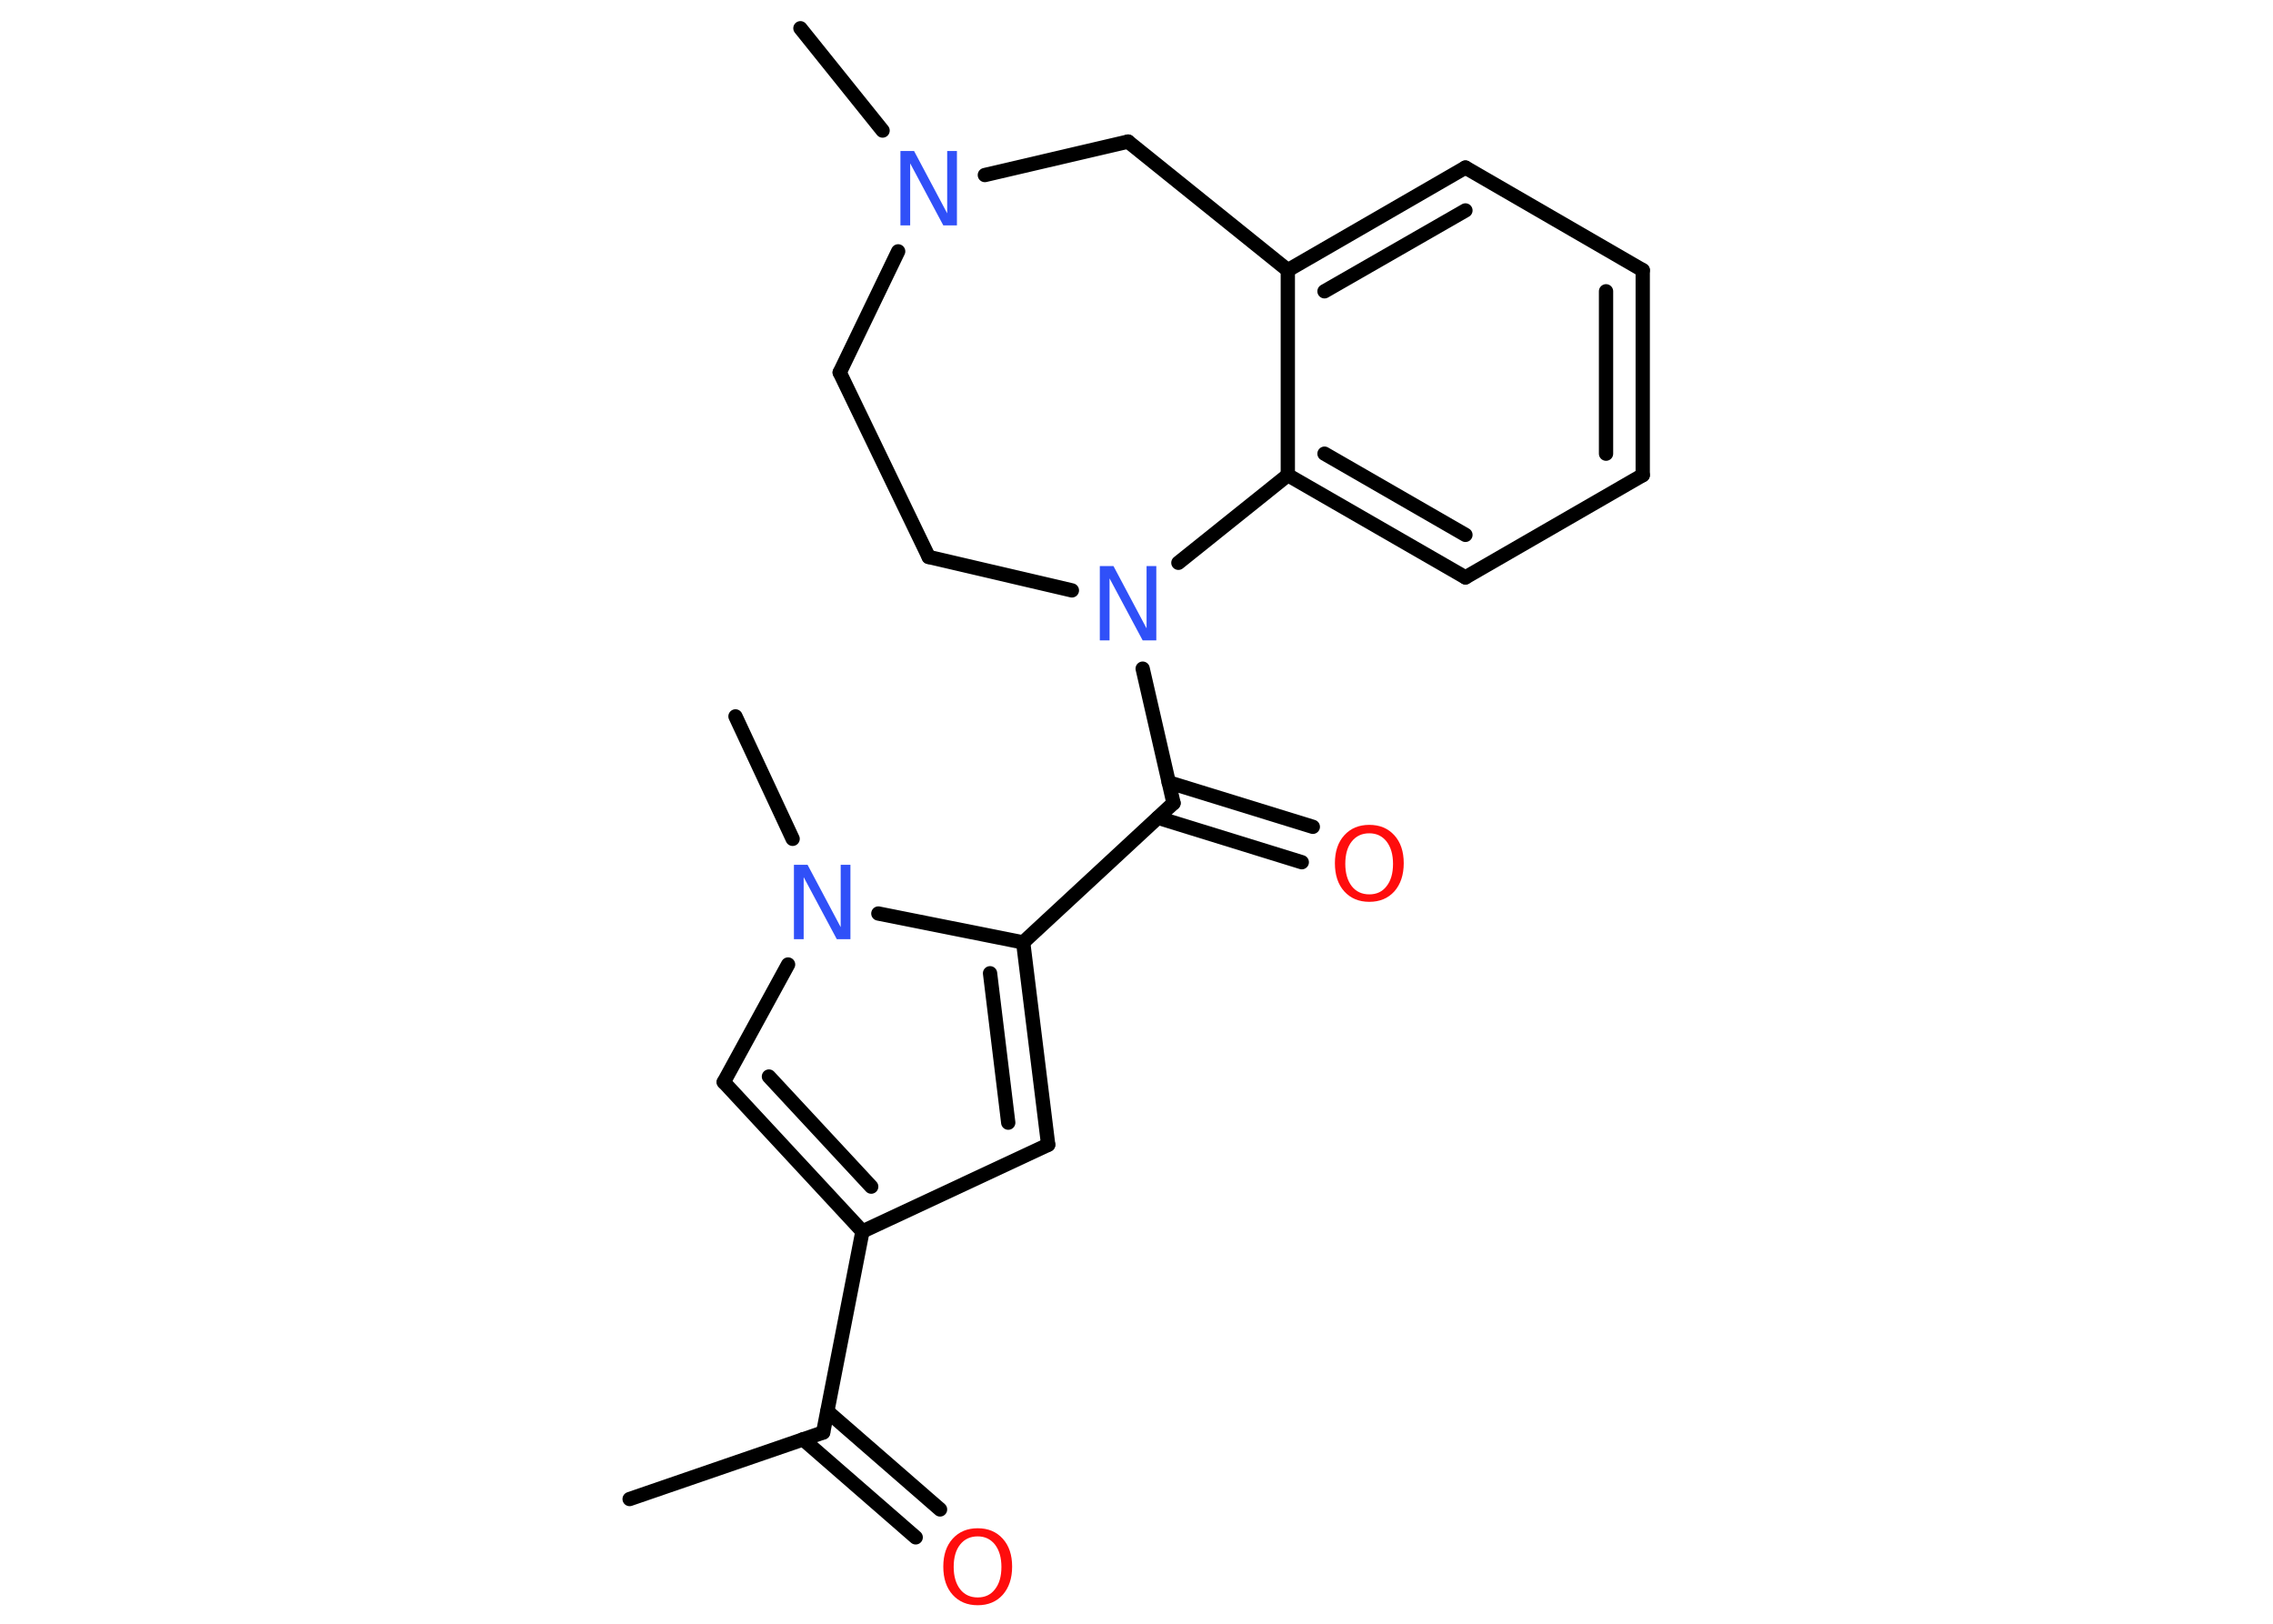 <?xml version='1.0' encoding='UTF-8'?>
<!DOCTYPE svg PUBLIC "-//W3C//DTD SVG 1.1//EN" "http://www.w3.org/Graphics/SVG/1.1/DTD/svg11.dtd">
<svg version='1.2' xmlns='http://www.w3.org/2000/svg' xmlns:xlink='http://www.w3.org/1999/xlink' width='70.0mm' height='50.0mm' viewBox='0 0 70.0 50.0'>
  <desc>Generated by the Chemistry Development Kit (http://github.com/cdk)</desc>
  <g stroke-linecap='round' stroke-linejoin='round' stroke='#000000' stroke-width='.44' fill='#3050F8'>
    <rect x='.0' y='.0' width='70.0' height='50.0' fill='#FFFFFF' stroke='none'/>
    <g id='mol1' class='mol'>
      <line id='mol1bnd1' class='bond' x1='19.39' y1='46.16' x2='25.35' y2='44.11'/>
      <g id='mol1bnd2' class='bond'>
        <line x1='25.48' y1='43.46' x2='28.95' y2='46.48'/>
        <line x1='24.73' y1='44.32' x2='28.2' y2='47.34'/>
      </g>
      <line id='mol1bnd3' class='bond' x1='25.35' y1='44.11' x2='26.56' y2='37.92'/>
      <line id='mol1bnd4' class='bond' x1='26.56' y1='37.92' x2='32.28' y2='35.25'/>
      <g id='mol1bnd5' class='bond'>
        <line x1='32.28' y1='35.25' x2='31.51' y2='29.02'/>
        <line x1='31.05' y1='34.57' x2='30.49' y2='29.97'/>
      </g>
      <line id='mol1bnd6' class='bond' x1='31.51' y1='29.02' x2='36.14' y2='24.73'/>
      <g id='mol1bnd7' class='bond'>
        <line x1='35.99' y1='24.09' x2='40.43' y2='25.46'/>
        <line x1='35.66' y1='25.18' x2='40.09' y2='26.55'/>
      </g>
      <line id='mol1bnd8' class='bond' x1='36.14' y1='24.73' x2='35.19' y2='20.59'/>
      <line id='mol1bnd9' class='bond' x1='33.01' y1='18.18' x2='28.6' y2='17.15'/>
      <line id='mol1bnd10' class='bond' x1='28.6' y1='17.15' x2='25.86' y2='11.47'/>
      <line id='mol1bnd11' class='bond' x1='25.86' y1='11.47' x2='27.66' y2='7.74'/>
      <line id='mol1bnd12' class='bond' x1='27.18' y1='4.02' x2='24.65' y2='.87'/>
      <line id='mol1bnd13' class='bond' x1='30.33' y1='5.39' x2='34.74' y2='4.36'/>
      <line id='mol1bnd14' class='bond' x1='34.74' y1='4.36' x2='39.66' y2='8.32'/>
      <g id='mol1bnd15' class='bond'>
        <line x1='45.13' y1='5.16' x2='39.66' y2='8.32'/>
        <line x1='45.13' y1='6.48' x2='40.79' y2='8.97'/>
      </g>
      <line id='mol1bnd16' class='bond' x1='45.13' y1='5.16' x2='50.59' y2='8.32'/>
      <g id='mol1bnd17' class='bond'>
        <line x1='50.59' y1='14.63' x2='50.59' y2='8.32'/>
        <line x1='49.46' y1='13.97' x2='49.46' y2='8.97'/>
      </g>
      <line id='mol1bnd18' class='bond' x1='50.59' y1='14.63' x2='45.13' y2='17.78'/>
      <g id='mol1bnd19' class='bond'>
        <line x1='39.66' y1='14.63' x2='45.13' y2='17.78'/>
        <line x1='40.79' y1='13.97' x2='45.13' y2='16.47'/>
      </g>
      <line id='mol1bnd20' class='bond' x1='39.66' y1='8.32' x2='39.66' y2='14.63'/>
      <line id='mol1bnd21' class='bond' x1='36.29' y1='17.33' x2='39.66' y2='14.63'/>
      <line id='mol1bnd22' class='bond' x1='31.51' y1='29.02' x2='27.05' y2='28.13'/>
      <line id='mol1bnd23' class='bond' x1='24.41' y1='25.83' x2='22.65' y2='22.06'/>
      <line id='mol1bnd24' class='bond' x1='24.27' y1='29.7' x2='22.29' y2='33.32'/>
      <g id='mol1bnd25' class='bond'>
        <line x1='22.29' y1='33.32' x2='26.56' y2='37.92'/>
        <line x1='23.68' y1='33.15' x2='26.83' y2='36.54'/>
      </g>
      <path id='mol1atm3' class='atom' d='M30.11 47.31q-.34 .0 -.54 .25q-.2 .25 -.2 .69q.0 .43 .2 .69q.2 .25 .54 .25q.34 .0 .53 -.25q.2 -.25 .2 -.69q.0 -.43 -.2 -.69q-.2 -.25 -.53 -.25zM30.11 47.06q.48 .0 .77 .32q.29 .32 .29 .86q.0 .54 -.29 .87q-.29 .32 -.77 .32q-.48 .0 -.77 -.32q-.29 -.32 -.29 -.87q.0 -.54 .29 -.86q.29 -.32 .77 -.32z' stroke='none' fill='#FF0D0D'/>
      <path id='mol1atm8' class='atom' d='M42.17 25.66q-.34 .0 -.54 .25q-.2 .25 -.2 .69q.0 .43 .2 .69q.2 .25 .54 .25q.34 .0 .53 -.25q.2 -.25 .2 -.69q.0 -.43 -.2 -.69q-.2 -.25 -.53 -.25zM42.17 25.4q.48 .0 .77 .32q.29 .32 .29 .86q.0 .54 -.29 .87q-.29 .32 -.77 .32q-.48 .0 -.77 -.32q-.29 -.32 -.29 -.87q.0 -.54 .29 -.86q.29 -.32 .77 -.32z' stroke='none' fill='#FF0D0D'/>
      <path id='mol1atm9' class='atom' d='M33.87 17.43h.42l1.02 1.92v-1.92h.3v2.29h-.42l-1.02 -1.91v1.91h-.3v-2.29z' stroke='none'/>
      <path id='mol1atm12' class='atom' d='M27.73 4.65h.42l1.02 1.92v-1.92h.3v2.29h-.42l-1.02 -1.91v1.91h-.3v-2.29z' stroke='none'/>
      <path id='mol1atm21' class='atom' d='M24.45 26.63h.42l1.02 1.92v-1.92h.3v2.29h-.42l-1.02 -1.91v1.91h-.3v-2.29z' stroke='none'/>
    </g>
  </g>
</svg>
